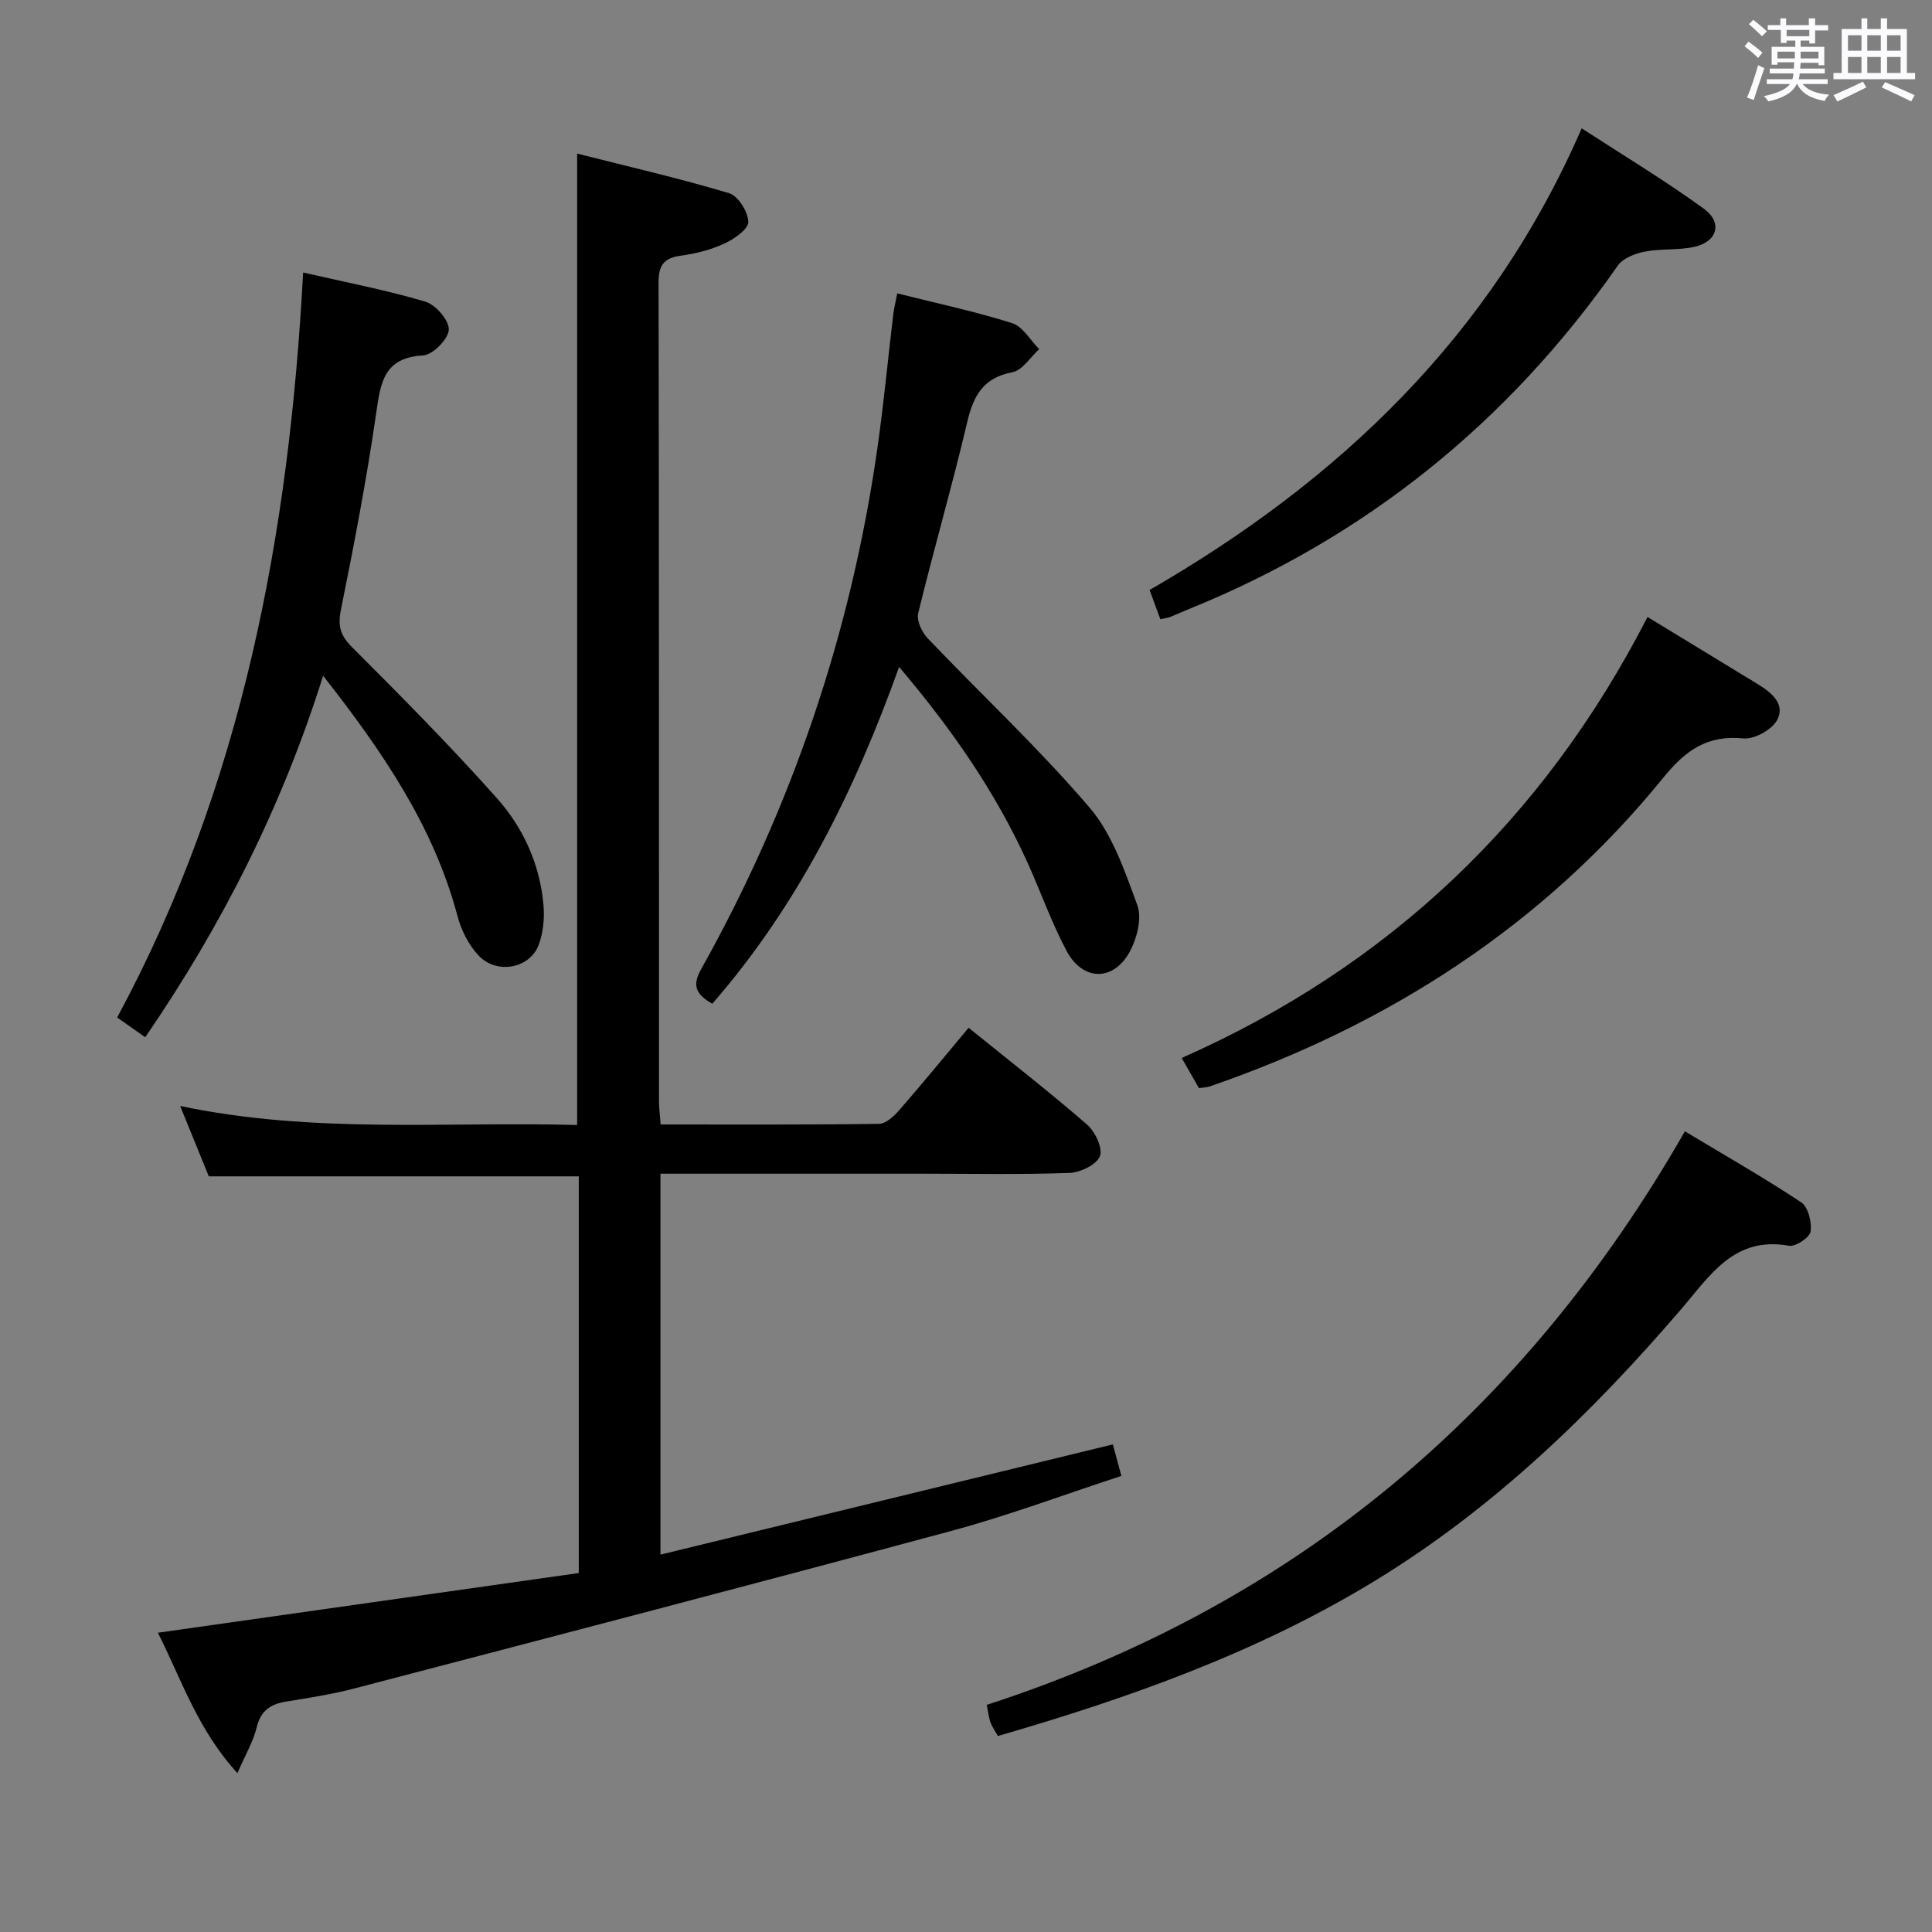 <svg enable-background="new 0 0 400 400" viewBox="0 0 400 400" xmlns="http://www.w3.org/2000/svg"><rect x="0" y="0" width="400" height="400" fill="#808080" stroke="none"/><path d="m361.2 9.6.8-1c.9.7 1.9 1.4 2.9 2.3l-.9 1.1c-1-1-2-1.8-2.8-2.4zm.5 10.6c.9-2.1 1.6-4.3 2.3-6.7.4.2.8.4 1.3.6-.7 2.1-1.5 4.3-2.2 6.6zm.4-15.2.9-.9c1 .8 2 1.6 2.8 2.4l-1 1c-.9-.9-1.8-1.7-2.7-2.5zm12.5-1.2h1.2v1.4h2.7v1.1h-2.7v2.7h-1.2v-.6h-1.8v1.3h4.9v3.8h-1.2v-.5h-3.7c0 .4-.1.9-.1 1.2h5.1v1h-5.2c0 .5-.1.9-.2 1.2h6v1h-5.2c1.1 1.3 2.9 2 5.5 2.2-.4.4-.7.8-.9 1.3-2.9-.5-4.8-1.6-5.7-3.5h-.1c-.8 1.7-2.7 2.9-5.9 3.6-.2-.4-.6-.8-.9-1.1 2.8-.6 4.6-1.4 5.4-2.5h-4.8v-1h5.3c.1-.3.2-.7.2-1.2h-4.9v-1h5c0-.4 0-.8.1-1.3h-3.5v.5h-1.2v-3.7h4.9v-1.3h-1.8v.5h-1.2v-2.7h-2.7v-1h2.6v-1.4h1.2v1.4h4.7v-1.4zm-6.6 8.3h3.6c0-.4 0-.9 0-1.4h-3.6zm1.9-4.6h4.7v-1.3h-4.7zm6.6 3.2h-3.7v1.4h3.7z" fill="#fbfafc"/><path d="m385.3 3.8h1.3v2.2h2.8v-2.2h1.3v2.2h4.1v9.1h1.7v1.3h-16.9v-1.3h1.7v-9.1h4.1v-2.2zm.4 13.1.7 1.2c-1.8.9-3.8 1.9-6 2.9-.2-.4-.5-.8-.8-1.3 2.3-1 4.3-1.9 6.1-2.8zm-3.1-6.4h2.8v-3.2h-2.8zm0 4.6h2.8v-3.3h-2.8zm4-4.6h2.8v-3.2h-2.8zm0 4.6h2.8v-3.3h-2.8zm3.7 1.9c2.1.9 4.1 1.8 6.1 2.7l-.7 1.3c-2.2-1.1-4.2-2-6.1-2.9zm3.2-9.7h-2.8v3.2h2.8v-3.1zm-2.8 7.8h2.8v-3.3h-2.8z" fill="#fbfafc"/><g fill="#010000"><path d="m119.49 232.92c0-67.16 0-133.44 0-201.12 10.56 2.68 21.12 5.1 31.47 8.2 1.86.56 3.93 3.87 3.97 5.94.03 1.5-2.92 3.55-4.94 4.48-2.82 1.3-5.97 2.1-9.06 2.52-3.53.48-4.59 2.02-4.58 5.56.11 56.5.07 112.99.09 169.49 0 1.46.2 2.91.34 4.82 15.28 0 30.24.08 45.2-.13 1.45-.02 3.14-1.61 4.25-2.89 4.8-5.51 9.43-11.18 14.31-17 8.3 6.71 16.57 13.15 24.49 20.01 1.69 1.46 3.34 4.92 2.7 6.57-.68 1.76-4.05 3.39-6.3 3.47-10.15.37-20.33.16-30.49.16-16.17 0-32.33 0-48.5 0-1.8 0-3.61 0-5.7 0v78.87c31.43-7.66 62.43-15.21 93.66-22.82.59 2.18 1.1 4.05 1.77 6.52-11.84 3.87-23.34 8.19-35.14 11.37-41.16 11.1-82.42 21.85-123.66 32.64-4.64 1.21-9.42 1.94-14.16 2.72-3.23.53-5.23 1.88-6.07 5.34-.71 2.94-2.34 5.66-3.98 9.47-8.22-8.98-11.52-19.24-16.47-29.07 29.38-4.17 58.22-8.26 87.14-12.36 0-27.92 0-55.01 0-82.13-25.45 0-50.7 0-76.6 0-1.73-4.24-3.69-9.06-5.93-14.57 27.65 5.83 54.91 3.19 82.19 3.94z"/><path d="m66.9 139.91c-8.59 27.29-20.93 51.62-36.83 74.84-1.86-1.31-3.67-2.59-5.81-4.09 25.9-48.08 35.6-99.99 38.5-154.24 9 2.07 17.28 3.64 25.32 6.04 2.14.64 4.94 3.89 4.84 5.81-.1 1.95-3.33 5.21-5.33 5.32-8.16.46-8.79 5.64-9.71 11.98-1.97 13.62-4.56 27.15-7.29 40.64-.68 3.38-.16 5.31 2.29 7.77 10.22 10.22 20.41 20.51 30.02 31.3 5.45 6.12 8.89 13.7 9.62 22.07.24 2.71-.04 5.7-.97 8.23-1.81 4.92-8.66 6.25-12.44 2.28-2.06-2.17-3.6-5.23-4.38-8.16-4.94-18.6-15.46-34.02-27.83-49.79z"/><path d="m147.47 207.82c-3.4-1.96-4.21-3.76-2.33-7.12 18.86-33.68 31.05-69.66 36.51-107.88 1.32-9.21 2.18-18.48 3.29-27.72.15-1.27.48-2.53.83-4.36 8.19 2.06 16.11 3.74 23.8 6.17 2.2.7 3.74 3.53 5.58 5.38-1.83 1.66-3.46 4.37-5.54 4.77-6.05 1.16-8.07 4.85-9.36 10.34-3.12 13.25-6.93 26.34-10.15 39.57-.37 1.51.77 3.94 1.98 5.2 11.14 11.68 22.99 22.74 33.46 34.98 4.76 5.56 7.34 13.21 9.94 20.28.97 2.64-.05 6.69-1.47 9.41-3.33 6.36-9.75 6.41-13.15.09-3.13-5.83-5.33-12.15-8.06-18.2-6.63-14.66-15.7-27.74-26.65-40.65-9.19 25.64-20.87 49.28-38.68 69.74z"/><path d="m204.28 352.98c63.59-20.66 111.23-60.54 144.56-118.75 8.36 5.03 16.39 9.6 24.07 14.69 1.45.96 2.24 4.12 1.95 6.06-.18 1.23-3.1 3.18-4.46 2.94-11.37-2.03-16.32 6.13-22.34 13.14-18.51 21.56-38.81 41.19-63.22 56.12-24.3 14.86-50.83 24.3-78.23 32.24-.6-1.07-1.19-1.87-1.52-2.76-.34-.93-.44-1.94-.81-3.68z"/><path d="m341.1 127.74c7.96 4.85 15.34 9.33 22.71 13.83 2.82 1.72 5.87 4.09 4.17 7.43-1.04 2.04-4.75 4.11-7.03 3.88-7.5-.74-11.96 2.45-16.57 8.12-24.89 30.61-56.82 51.14-93.93 63.94-.6.21-1.28.2-2.22.34-1.06-1.85-2.11-3.7-3.57-6.24 42.82-18.95 74.89-49.3 96.44-91.3z"/><path d="m240.24 128.2c-.75-2.03-1.38-3.73-2.23-6.05 39.11-22.57 70.75-52.52 89.46-95.58 8.83 5.74 17.31 10.84 25.29 16.64 3.94 2.86 2.81 6.83-1.93 7.89-3.35.75-6.95.34-10.33 1-2 .39-4.49 1.36-5.56 2.9-22.71 32.52-52.3 56.37-89.1 71.23-1.23.5-2.43 1.06-3.66 1.54-.47.18-.98.22-1.94.43z"/></g></svg>